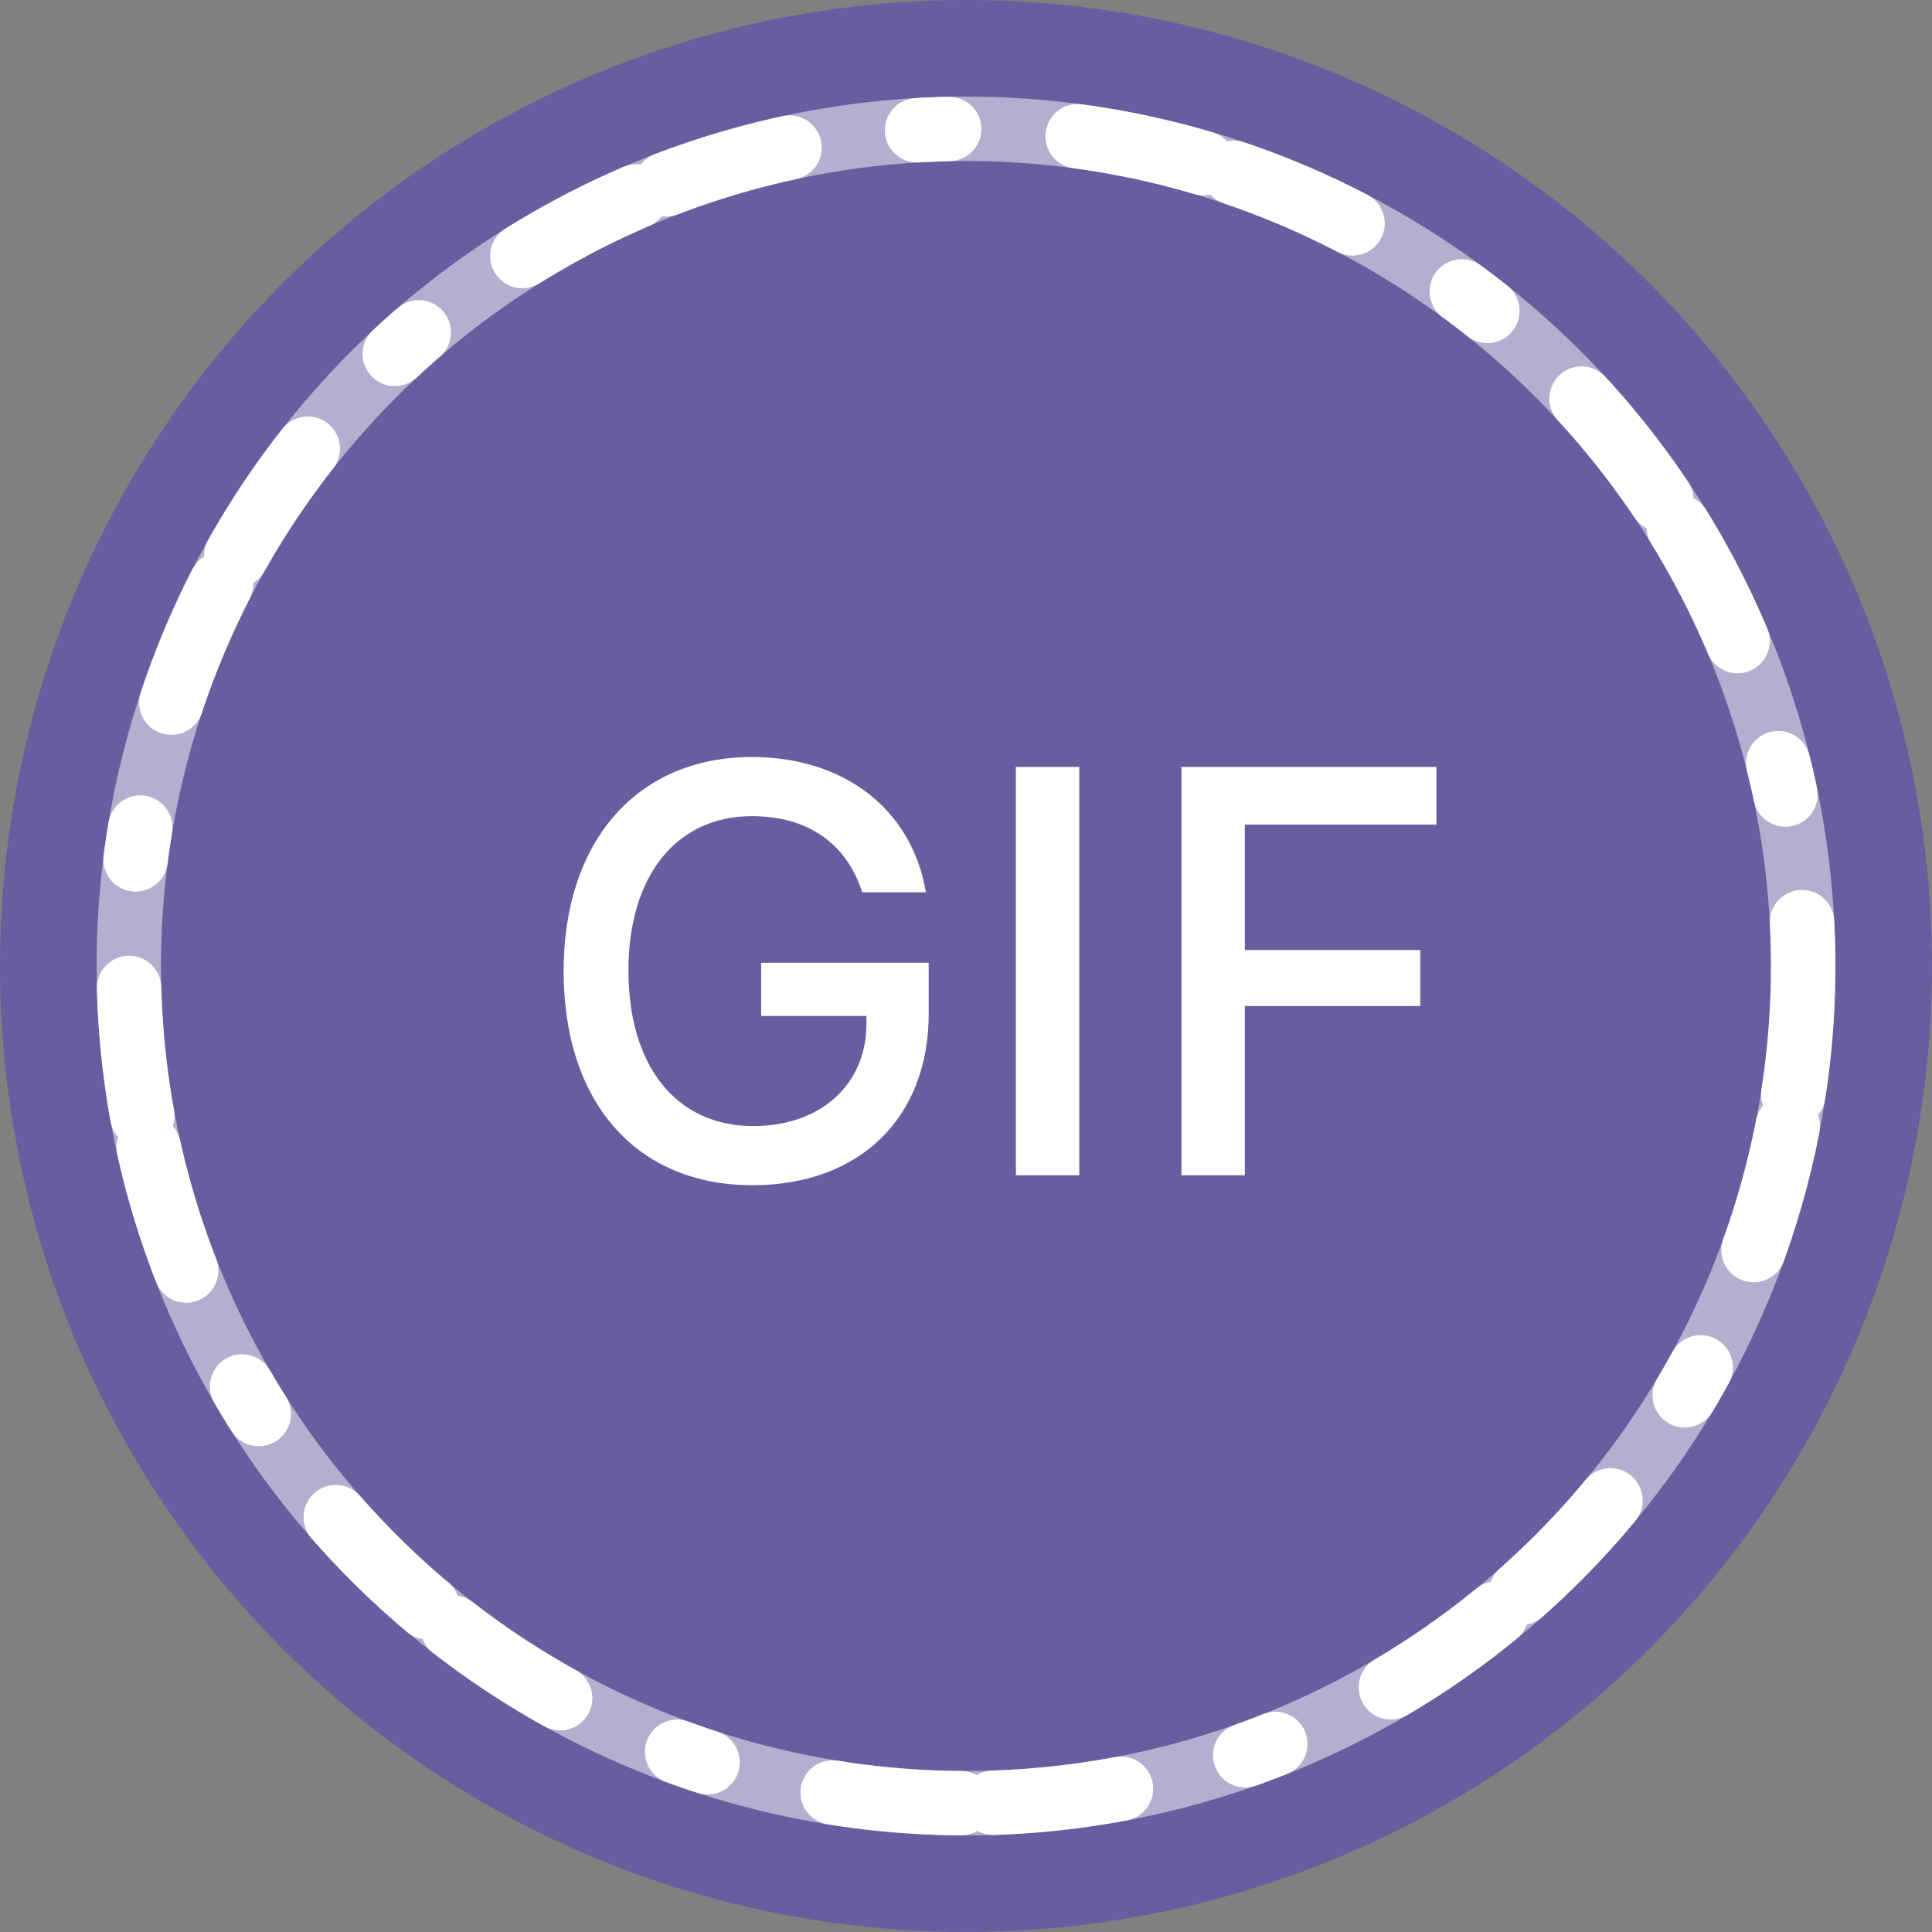 <svg width='60px' height='60px' viewBox='0 0 60 60' version='1.1' xmlns='http://www.w3.org/2000/svg'><rect x="0" y="0" width="60" height="60" fill="#808080" stroke="none"/>    <g stroke='none' stroke-width='1' fill='none' fill-rule='evenodd'>        <ellipse fill='#4f33c7' opacity='0.45' cx='30' cy='30' rx='30' ry='30'></ellipse>        <ellipse stroke="#ffffff" stroke-width="2" stroke-linecap="round" stroke-linejoin="round" opacity="0.5" cx="30" cy="30" rx="26" ry="26"></ellipse>        <ellipse stroke='#ffffff' stroke-width='2' stroke-linecap='round' stroke-linejoin='round' stroke-dasharray='4,1,4' cx='30' cy='30' rx='26' ry='26'>            <animateTransform attributeType="xml" attributeName="transform" type="rotate" from="0 30 30" to="90 30 30" dur="0.3s"/>            <animate attributeName="opacity" from="1" to="0" dur="0.3" fill="freeze"/>        </ellipse>    </g>    <svg x="16" y="18.5" >    <g id="gif-logo" fill="#ffffff">        <path x='100' y='100' d="M12.842,12.981 L12.842,11.399 L7.639,11.399 L7.639,13.052 L10.909,13.052 L10.909,13.324 C10.891,15.205 9.467,16.471 7.393,16.471 C5.011,16.471 3.517,14.625 3.517,11.637 C3.517,8.701 5.002,6.847 7.349,6.847 C9.081,6.847 10.285,7.682 10.777,9.211 L12.754,9.211 C12.324,6.645 10.232,5.01 7.349,5.01 C3.798,5.01 1.504,7.611 1.504,11.654 C1.504,15.75 3.772,18.308 7.367,18.308 C10.689,18.308 12.842,16.225 12.842,12.981 Z M17.518,18 L17.518,5.317 L15.549,5.317 L15.549,18 L17.518,18 Z M22.66,18 L22.66,12.744 L28.109,12.744 L28.109,11.004 L22.66,11.004 L22.66,7.11 L28.61,7.11 L28.61,5.317 L20.691,5.317 L20.691,18 L22.66,18 Z" id="GIF"></path>    </g>  </svg>    <path d="M56,30 C56,15.641 44.359,4 30,4" id="Oval-2-Copy-3" stroke="#FFFFFF" stroke-width="2" stroke-linecap="round" stroke-linejoin="round" opacity="0" fill="none">        <animate attributeName="opacity" from="0" to="1" dur=".6" fill="freeze"/>        <animateTransform attributeType="xml" attributeName="transform" type="rotate" from="0 30 30" to="360 30 30" dur="1.625s" repeatCount="indefinite"/>    </path></svg>